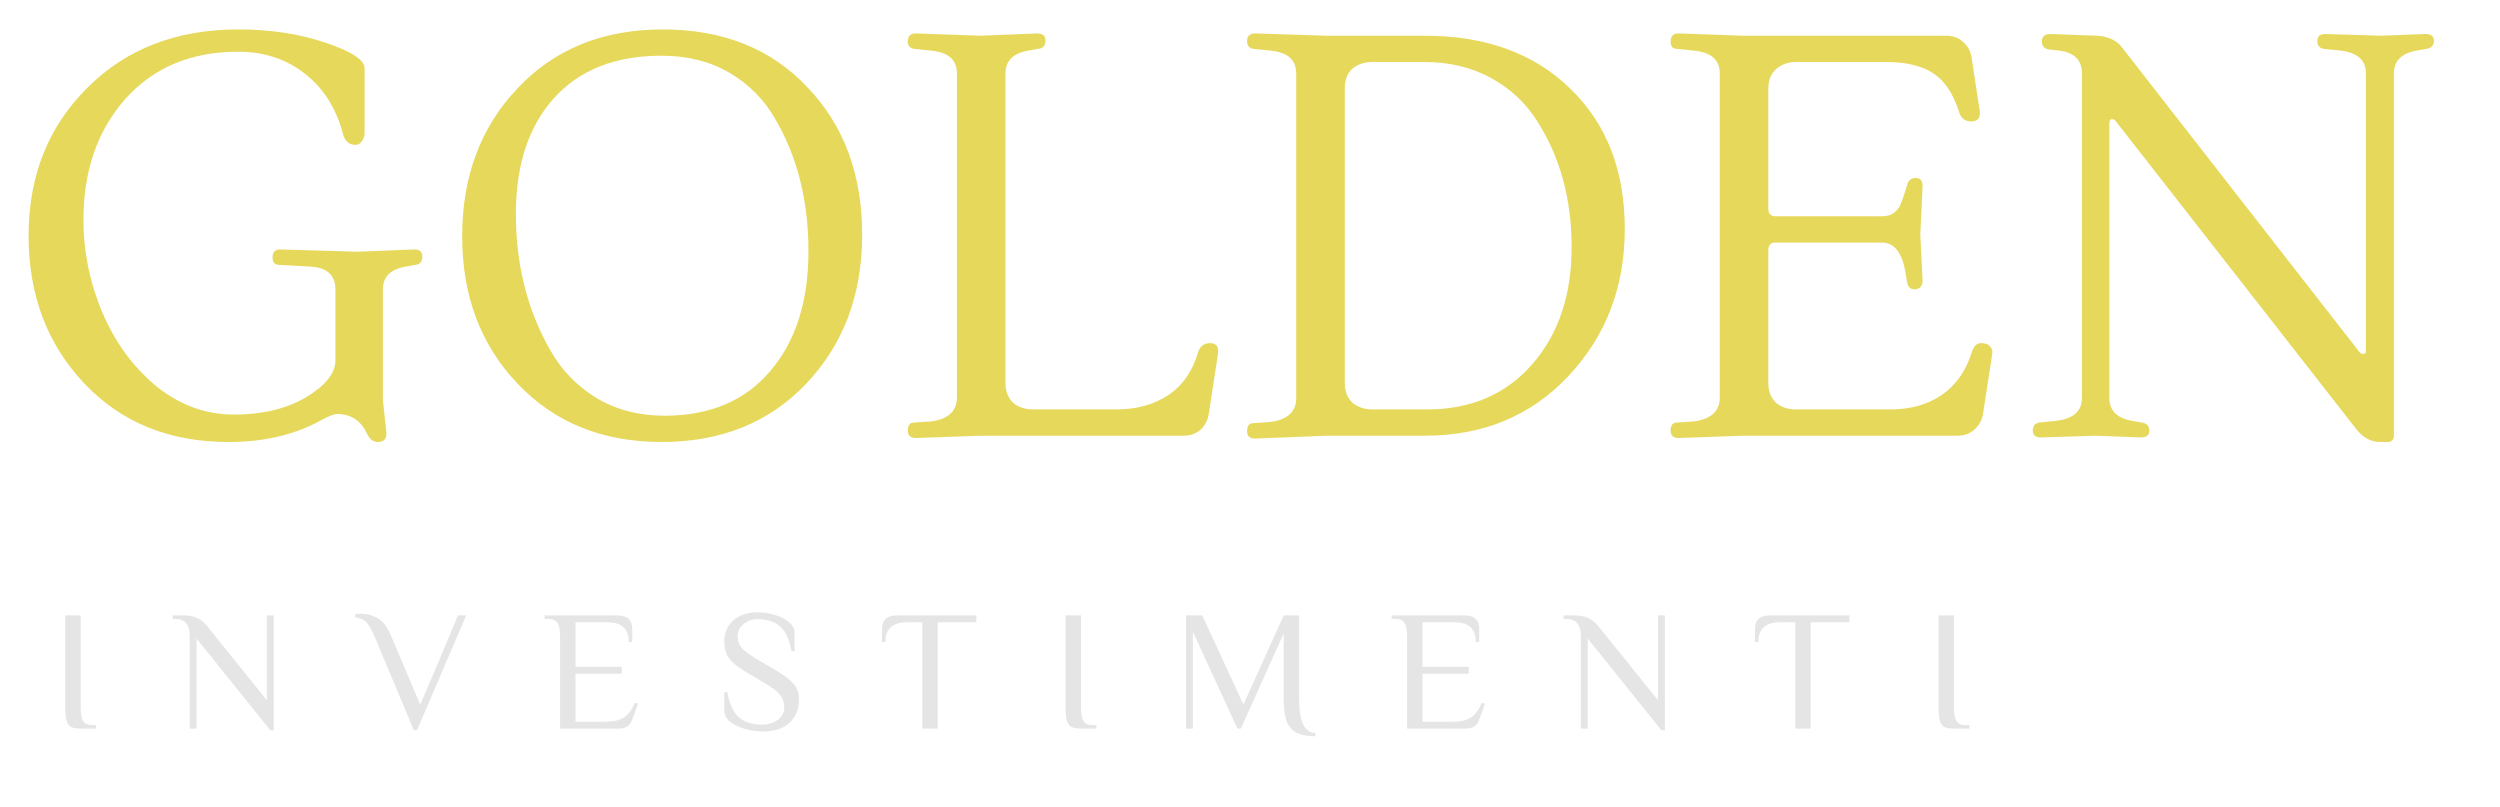 <svg width="350" height="113" viewBox="0 0 350 113" fill="none" xmlns="http://www.w3.org/2000/svg">
<path d="M33.36 4.12C37.84 4.12 41.893 4.733 45.52 5.96C49.2 7.187 51.04 8.387 51.04 9.56V18.68C51.04 19.053 50.907 19.427 50.64 19.8C50.427 20.12 50.133 20.28 49.76 20.28C48.853 20.28 48.267 19.747 48 18.68C47.04 15.107 45.253 12.307 42.64 10.28C40.027 8.253 36.933 7.24 33.36 7.24C26.747 7.24 21.467 9.453 17.52 13.88C13.627 18.307 11.68 23.933 11.68 30.76C11.68 35.24 12.56 39.56 14.32 43.72C16.08 47.88 18.587 51.32 21.84 54.04C25.147 56.707 28.773 58.04 32.72 58.04C36.72 58.04 40.08 57.24 42.8 55.64C45.573 53.987 46.96 52.253 46.96 50.44V40.52C46.96 38.493 45.76 37.427 43.36 37.32L39.04 37.08C38.453 37.08 38.16 36.733 38.16 36.04C38.16 35.293 38.507 34.92 39.2 34.92L50.08 35.24L58 34.92C58.747 34.92 59.12 35.24 59.12 35.88C59.12 36.627 58.8 37.027 58.16 37.08L56.8 37.32C54.667 37.693 53.6 38.76 53.6 40.52V55.96L54.08 60.44C54.187 61.4 53.787 61.88 52.88 61.88C52.293 61.88 51.813 61.533 51.44 60.84C50.587 58.92 49.173 57.96 47.2 57.96C46.773 57.96 45.973 58.28 44.8 58.92C41.173 60.893 36.907 61.88 32 61.88C23.68 61.88 16.933 59.133 11.76 53.64C6.587 48.147 4 41.267 4 33C4 24.68 6.72 17.8 12.16 12.36C17.6 6.867 24.667 4.12 33.36 4.12ZM92.783 4.12C101.21 4.12 107.956 6.813 113.023 12.2C118.143 17.533 120.703 24.413 120.703 32.84C120.703 41.267 118.09 48.227 112.863 53.72C107.69 59.16 100.943 61.88 92.623 61.88C84.356 61.88 77.636 59.16 72.463 53.72C67.29 48.28 64.703 41.4 64.703 33.08C64.703 24.707 67.29 17.8 72.463 12.36C77.636 6.867 84.41 4.12 92.783 4.12ZM108.543 16.68C106.996 13.96 104.863 11.8 102.143 10.2C99.423 8.6 96.25 7.8 92.623 7.8C86.117 7.8 81.076 9.8 77.503 13.8C73.983 17.747 72.223 23.133 72.223 29.96C72.223 37.053 73.823 43.4 77.023 49C78.57 51.773 80.73 54.013 83.503 55.72C86.276 57.373 89.45 58.2 93.023 58.2C99.37 58.2 104.303 56.12 107.823 51.96C111.396 47.8 113.183 42.2 113.183 35.16C113.183 28.12 111.636 21.96 108.543 16.68ZM140.768 10.28V53.64C140.768 54.76 141.114 55.667 141.808 56.36C142.554 57 143.514 57.32 144.688 57.32H156.288C159.114 57.32 161.541 56.653 163.568 55.32C165.594 53.933 166.981 51.933 167.728 49.32C167.994 48.467 168.554 48.04 169.408 48.04C170.261 48.04 170.634 48.52 170.528 49.48L169.248 57.8C169.141 58.707 168.768 59.48 168.128 60.12C167.488 60.707 166.661 61 165.648 61H137.248L128.208 61.32C127.461 61.32 127.088 60.973 127.088 60.28C127.088 59.533 127.381 59.16 127.968 59.16L130.288 59C131.354 58.893 132.234 58.573 132.928 58.04C133.621 57.453 133.968 56.68 133.968 55.72V10.28C133.968 8.36 132.741 7.293 130.288 7.08L127.968 6.84C127.381 6.733 127.088 6.387 127.088 5.8C127.088 5.053 127.461 4.68 128.208 4.68L137.248 5L145.168 4.68C145.968 4.68 146.368 5 146.368 5.64C146.368 6.387 146.021 6.787 145.328 6.84L143.968 7.08C141.834 7.453 140.768 8.52 140.768 10.28ZM199.468 5C208.001 5 214.801 7.48 219.868 12.44C224.934 17.347 227.468 23.88 227.468 32.04C227.468 40.2 224.828 47.08 219.548 52.68C214.321 58.227 207.628 61 199.468 61H185.708L175.708 61.4C174.961 61.4 174.588 61.053 174.588 60.36C174.588 59.613 174.881 59.24 175.468 59.24L177.788 59.08C178.854 58.973 179.734 58.653 180.428 58.12C181.121 57.533 181.468 56.76 181.468 55.8V10.28C181.468 8.36 180.241 7.293 177.788 7.08L175.468 6.84C174.881 6.733 174.588 6.387 174.588 5.8C174.588 5.053 174.961 4.68 175.708 4.68L185.708 5H199.468ZM215.228 17C213.628 14.44 211.468 12.413 208.748 10.92C206.028 9.427 202.908 8.68 199.388 8.68H192.188C191.014 8.68 190.054 9 189.308 9.64C188.614 10.28 188.268 11.213 188.268 12.44V53.64C188.268 54.76 188.614 55.667 189.308 56.36C190.054 57 191.014 57.32 192.188 57.32H199.788C205.921 57.32 210.828 55.213 214.508 51C218.188 46.787 220.028 41.32 220.028 34.6C220.028 27.88 218.428 22.013 215.228 17ZM274.044 61H244.044L235.004 61.32C234.258 61.32 233.884 60.973 233.884 60.28C233.884 59.533 234.178 59.16 234.764 59.16L237.084 59C238.151 58.893 239.031 58.573 239.724 58.04C240.418 57.453 240.764 56.68 240.764 55.72V10.28C240.764 8.36 239.538 7.293 237.084 7.08L234.764 6.84C234.178 6.84 233.884 6.493 233.884 5.8C233.884 5.053 234.258 4.68 235.004 4.68L244.044 5H272.444C273.458 5 274.284 5.32 274.924 5.96C275.564 6.547 275.938 7.293 276.044 8.2L277.164 15.56C277.271 16.52 276.871 17 275.964 17C275.111 17 274.551 16.573 274.284 15.72C273.484 13.16 272.284 11.347 270.684 10.28C269.084 9.213 266.871 8.68 264.044 8.68H251.484C250.311 8.68 249.351 9.027 248.604 9.72C247.911 10.36 247.564 11.267 247.564 12.44V29.24C247.564 29.933 247.911 30.28 248.604 30.28H263.484C264.231 30.28 264.818 30.093 265.244 29.72C265.671 29.347 265.938 29 266.044 28.68C266.204 28.36 266.418 27.773 266.684 26.92L267.004 25.88C267.164 25.24 267.564 24.92 268.204 24.92C268.844 24.92 269.164 25.293 269.164 26.04L268.844 32.84L269.164 39.32C269.164 40.013 268.818 40.413 268.124 40.52C267.484 40.52 267.111 40.2 267.004 39.56L266.764 38.12C266.284 35.347 265.191 33.96 263.484 33.96H248.524C247.884 33.96 247.564 34.333 247.564 35.08V53.64C247.564 54.76 247.911 55.667 248.604 56.36C249.351 57 250.311 57.32 251.484 57.32H264.684C267.458 57.32 269.831 56.653 271.804 55.32C273.831 53.933 275.244 51.933 276.044 49.32C276.311 48.467 276.738 48.04 277.324 48.04C277.964 48.04 278.391 48.2 278.604 48.52C278.871 48.787 278.978 49.107 278.924 49.48L277.644 57.8C277.538 58.707 277.138 59.48 276.444 60.12C275.804 60.707 275.004 61 274.044 61ZM331.228 49.08V10.28C331.228 8.413 330.028 7.347 327.628 7.08L325.308 6.84C324.721 6.733 324.427 6.36 324.427 5.72C324.427 5.08 324.801 4.76 325.548 4.76L333.308 5L339.548 4.76C340.348 4.76 340.748 5.08 340.748 5.72C340.748 6.36 340.401 6.733 339.708 6.84L338.348 7.08C336.214 7.453 335.148 8.52 335.148 10.28V60.92C335.148 61.56 334.854 61.88 334.268 61.88H333.228C331.894 61.88 330.748 61.24 329.788 59.96L296.108 16.84C296.001 16.733 295.841 16.68 295.628 16.68C295.414 16.68 295.308 16.947 295.308 17.48V55.72C295.308 57.48 296.374 58.547 298.508 58.92L299.868 59.16C300.561 59.267 300.908 59.64 300.908 60.28C300.908 60.92 300.508 61.24 299.708 61.24L293.468 61L285.708 61.24C284.961 61.24 284.588 60.92 284.588 60.28C284.588 59.64 284.881 59.267 285.468 59.16L287.788 58.92C290.241 58.653 291.468 57.587 291.468 55.72V10.28C291.468 8.413 290.401 7.347 288.268 7.08L286.828 6.92C286.188 6.813 285.868 6.44 285.868 5.8C285.868 5.107 286.268 4.76 287.068 4.76L293.468 5C295.014 5.053 296.188 5.56 296.988 6.52L330.348 49.32C330.508 49.48 330.694 49.56 330.908 49.56C331.121 49.56 331.228 49.4 331.228 49.08Z" fill="#E6D85B"/>
<path d="M11.296 102C10.704 102 10.256 101.928 9.952 101.784C9.664 101.624 9.456 101.344 9.328 100.944C9.2 100.544 9.136 99.936 9.136 99.12V86.16H11.296V99.12C11.296 99.936 11.408 100.544 11.632 100.944C11.856 101.328 12.304 101.52 12.976 101.52H13.456V102H11.296ZM27.524 89.4V102H26.564V89.04C26.564 88.272 26.396 87.68 26.06 87.264C25.74 86.848 25.188 86.64 24.404 86.64H24.164V86.16H25.724C26.46 86.16 27.084 86.28 27.596 86.52C28.108 86.76 28.564 87.12 28.964 87.6L37.364 98.04V86.16H38.324V102.24H37.844L27.524 89.4ZM52.377 88.968C51.977 88.04 51.601 87.408 51.249 87.072C50.897 86.72 50.393 86.512 49.737 86.448V85.968C49.817 85.968 49.937 85.96 50.097 85.944C50.241 85.928 50.393 85.92 50.553 85.92C51.353 85.92 52.121 86.128 52.857 86.544C53.593 86.944 54.217 87.752 54.729 88.968L58.833 98.64L60.249 95.352C60.921 93.8 62.209 90.736 64.113 86.16H65.265L58.377 102.24H57.945L52.377 88.968ZM78.409 89.04C78.409 88.224 78.297 87.624 78.073 87.24C77.849 86.84 77.401 86.64 76.729 86.64H76.249V86.16H86.473C87.833 86.16 88.513 86.8 88.513 88.08V89.88H88.033C88.033 88.04 87.033 87.12 85.033 87.12H80.569V93.36H87.049V94.32H80.569V101.04H84.769C85.873 101.04 86.737 100.84 87.361 100.44C87.985 100.04 88.481 99.36 88.849 98.4L89.329 98.52L88.489 100.8C88.201 101.6 87.601 102 86.689 102H78.409V89.04ZM106.869 102.408C105.989 102.408 105.125 102.288 104.277 102.048C103.429 101.808 102.733 101.464 102.189 101.016C101.661 100.568 101.397 100.056 101.397 99.48V96.912H101.829C102.101 98.512 102.629 99.672 103.413 100.392C104.197 101.096 105.277 101.448 106.653 101.448C107.517 101.448 108.253 101.232 108.861 100.8C109.485 100.368 109.797 99.768 109.797 99C109.797 98.328 109.589 97.744 109.173 97.248C108.757 96.752 108.085 96.232 107.157 95.688L104.205 93.936C103.181 93.328 102.453 92.712 102.021 92.088C101.605 91.464 101.397 90.704 101.397 89.808C101.397 88.576 101.821 87.592 102.669 86.856C103.533 86.104 104.661 85.728 106.053 85.728C106.869 85.728 107.677 85.848 108.477 86.088C109.277 86.312 109.933 86.648 110.445 87.096C110.973 87.528 111.237 88.032 111.237 88.608V91.176H110.805C110.533 89.576 110.013 88.432 109.245 87.744C108.493 87.04 107.429 86.688 106.053 86.688C105.317 86.688 104.669 86.912 104.109 87.36C103.549 87.808 103.269 88.392 103.269 89.112C103.269 89.768 103.469 90.312 103.869 90.744C104.285 91.176 104.973 91.68 105.933 92.256L108.885 94.008C109.973 94.664 110.741 95.272 111.189 95.832C111.637 96.392 111.861 97.104 111.861 97.968C111.861 99.312 111.413 100.392 110.517 101.208C109.621 102.008 108.405 102.408 106.869 102.408ZM129.122 87.12H126.962C124.962 87.12 123.962 88.04 123.962 89.88H123.482V88.08C123.482 86.8 124.162 86.16 125.522 86.16H136.682V87.12H131.282V102H129.122V87.12ZM151.346 102C150.754 102 150.306 101.928 150.002 101.784C149.714 101.624 149.506 101.344 149.378 100.944C149.25 100.544 149.186 99.936 149.186 99.12V86.16H151.346V99.12C151.346 99.936 151.458 100.544 151.682 100.944C151.906 101.328 152.354 101.52 153.026 101.52H153.506V102H151.346ZM184.158 103.08C183.006 103.08 182.11 102.904 181.47 102.552C180.83 102.2 180.374 101.656 180.102 100.92C179.846 100.168 179.718 99.168 179.718 97.92V88.68L173.718 102H173.238L166.998 88.44V102H166.038V86.16H168.318L174.078 98.64L179.718 86.16H181.878V97.92C181.878 99.408 182.062 100.56 182.43 101.376C182.814 102.192 183.39 102.6 184.158 102.6V103.08ZM196.989 89.04C196.989 88.224 196.877 87.624 196.653 87.24C196.429 86.84 195.981 86.64 195.309 86.64H194.829V86.16H205.053C206.413 86.16 207.093 86.8 207.093 88.08V89.88H206.613C206.613 88.04 205.613 87.12 203.613 87.12H199.149V93.36H205.629V94.32H199.149V101.04H203.349C204.453 101.04 205.317 100.84 205.941 100.44C206.565 100.04 207.061 99.36 207.429 98.4L207.909 98.52L207.069 100.8C206.781 101.6 206.181 102 205.269 102H196.989V89.04ZM222.281 89.4V102H221.321V89.04C221.321 88.272 221.153 87.68 220.817 87.264C220.497 86.848 219.945 86.64 219.161 86.64H218.921V86.16H220.481C221.217 86.16 221.841 86.28 222.353 86.52C222.865 86.76 223.321 87.12 223.721 87.6L232.121 98.04V86.16H233.081V102.24H232.601L222.281 89.4ZM251.335 87.12H249.175C247.175 87.12 246.175 88.04 246.175 89.88H245.695V88.08C245.695 86.8 246.375 86.16 247.735 86.16H258.895V87.12H253.495V102H251.335V87.12ZM273.559 102C272.967 102 272.519 101.928 272.215 101.784C271.927 101.624 271.719 101.344 271.591 100.944C271.463 100.544 271.399 99.936 271.399 99.12V86.16H273.559V99.12C273.559 99.936 273.671 100.544 273.895 100.944C274.119 101.328 274.567 101.52 275.239 101.52H275.719V102H273.559Z" fill="#E5E5E5"/>
</svg>
